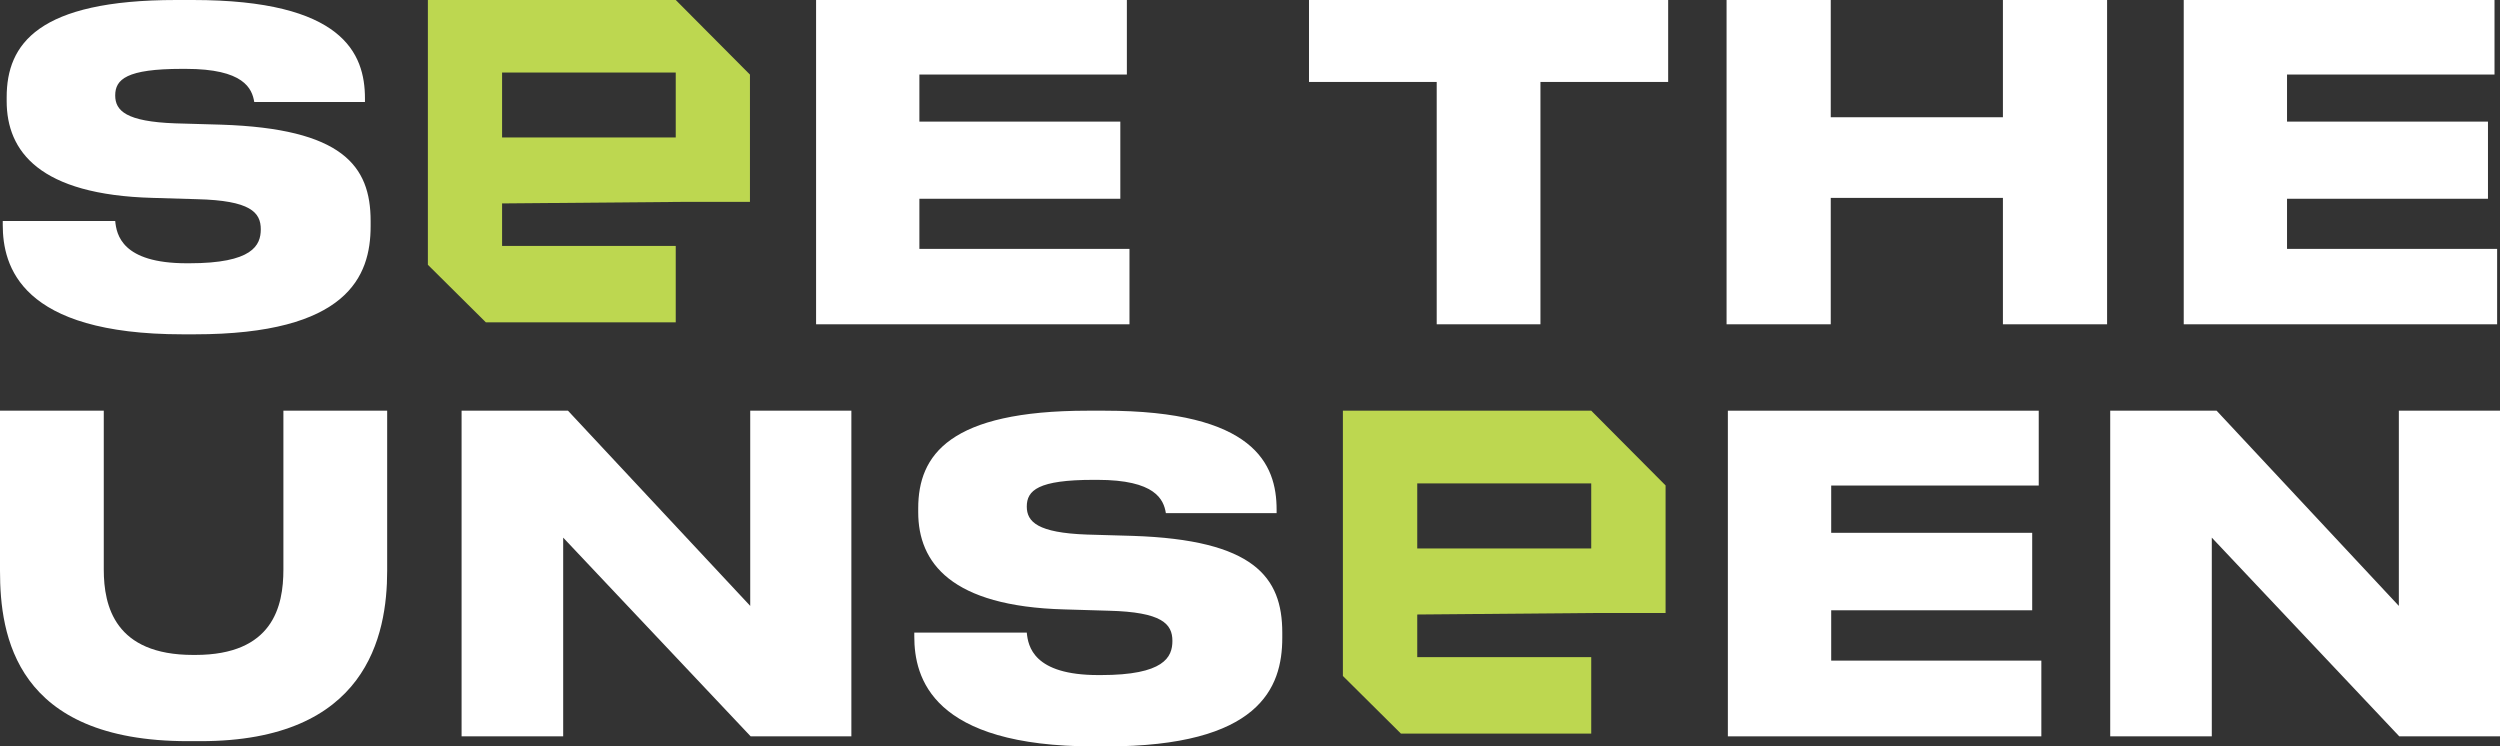 <svg width="767" height="229" viewBox="0 0 767 229" fill="none" xmlns="http://www.w3.org/2000/svg">
<rect x="0" y="0" width="767" height="229" fill="#333333" stroke="none"/>
<path d="M59.683 102.568C106.621 102.568 113.709 84.783 113.709 69.404V67.799C113.709 50.816 105.017 39.449 67.841 38.246L53.799 37.845C38.688 37.31 35.345 33.967 35.345 29.286C35.345 24.338 38.822 21.129 55.805 21.129H57.009C74.794 21.129 77.335 27.146 78.004 31.292H111.97V30.222C111.97 16.315 105.15 0 59.148 0H54.067C11.676 0 2.047 13.506 2.047 29.821V31.024C2.047 46.403 12.077 59.776 46.846 60.712L60.486 61.113C76.8 61.514 80.01 65.125 80.01 70.34C80.01 75.288 77.469 80.771 58.079 80.771H57.276C37.351 80.771 35.746 71.945 35.345 67.799H0.844V69.003C0.844 81.573 6.193 102.568 56.073 102.568H59.683Z" fill="white"/>
<path d="M250.375 0V99.493H346.525V76.358H282.068V60.979H343.716V37.31H282.068V22.867H345.722V0H250.375Z" fill="white"/>
<path d="M440.782 99.493H472.609V25.141H511.791V0H401.6V25.141H440.782V99.493Z" fill="white"/>
<path d="M529.712 99.493H561.673V60.712H614.495V99.493H646.455V0H614.495V35.972H561.673V0H529.712V99.493Z" fill="white"/>
<path d="M669.968 0V99.493H766.118V76.358H701.661V60.979H763.309V37.31H701.661V22.867H765.315V0H669.968Z" fill="white"/>
<g clip-path="url(#clip0_612_24938)">
<path d="M207.318 0H131.273V81.236L149.059 98.889H207.318V75.455H154.039V62.411L208.82 61.942H230.084V22.887L207.318 0ZM207.318 42.18H154.039V22.262H207.318V42.18Z" fill="#BDD750"/>
</g>
<g clip-path="url(#clip1_612_24938)">
<path d="M488.19 126H412V207.391L429.82 225.078H488.19V201.6H434.81V188.531L489.695 188.061H511V148.931L488.19 126ZM488.19 168.261H434.81V148.304H488.19V168.261Z" fill="#BDD750"/>
</g>
<path d="M57.653 227.389H61.532C112.496 227.389 118.783 195.025 118.783 175.15V126H86.947V174.747C86.947 186.027 83.737 200.934 59.927 200.934H59.258C35.314 200.934 31.836 186.027 31.836 174.747V126H0V175.15C0 194.89 4.682 227.389 57.653 227.389Z" fill="white"/>
<path d="M230.302 225.911H261.201V126H230.168V185.893L174.254 126H141.615V225.911H172.783V164.944L230.302 225.911Z" fill="white"/>
<path d="M339.362 229C386.313 229 393.403 211.14 393.403 195.696V194.085C393.403 177.03 384.708 165.615 347.521 164.407L333.476 164.004C318.361 163.467 315.017 160.11 315.017 155.409C315.017 150.441 318.494 147.218 335.483 147.218H336.686C354.477 147.218 357.019 153.261 357.688 157.424H391.664V156.349C391.664 142.383 384.842 126 338.827 126H333.744C291.34 126 281.709 139.563 281.709 155.947V157.155C281.709 172.598 291.741 186.027 326.52 186.967L340.164 187.37C356.484 187.773 359.694 191.399 359.694 196.636C359.694 201.605 357.152 207.111 337.757 207.111H336.954C317.023 207.111 315.418 198.248 315.017 194.085H280.505V195.293C280.505 207.917 285.856 229 335.75 229H339.362Z" fill="white"/>
<path d="M530.109 126V225.911H626.286V202.679H561.811V187.236H623.477V163.467H561.811V148.963H625.483V126H530.109Z" fill="white"/>
<path d="M736.1 225.911H767V126H735.967V185.893L680.053 126H647.414V225.911H678.581V164.944L736.1 225.911Z" fill="white"/>
<defs>
<clipPath id="clip0_612_24938">
<rect width="98.811" height="98.811" fill="white" transform="translate(131.273)"/>
</clipPath>
<clipPath id="clip1_612_24938">
<rect width="99" height="99" fill="white" transform="translate(412 126)"/>
</clipPath>
</defs>
</svg>
